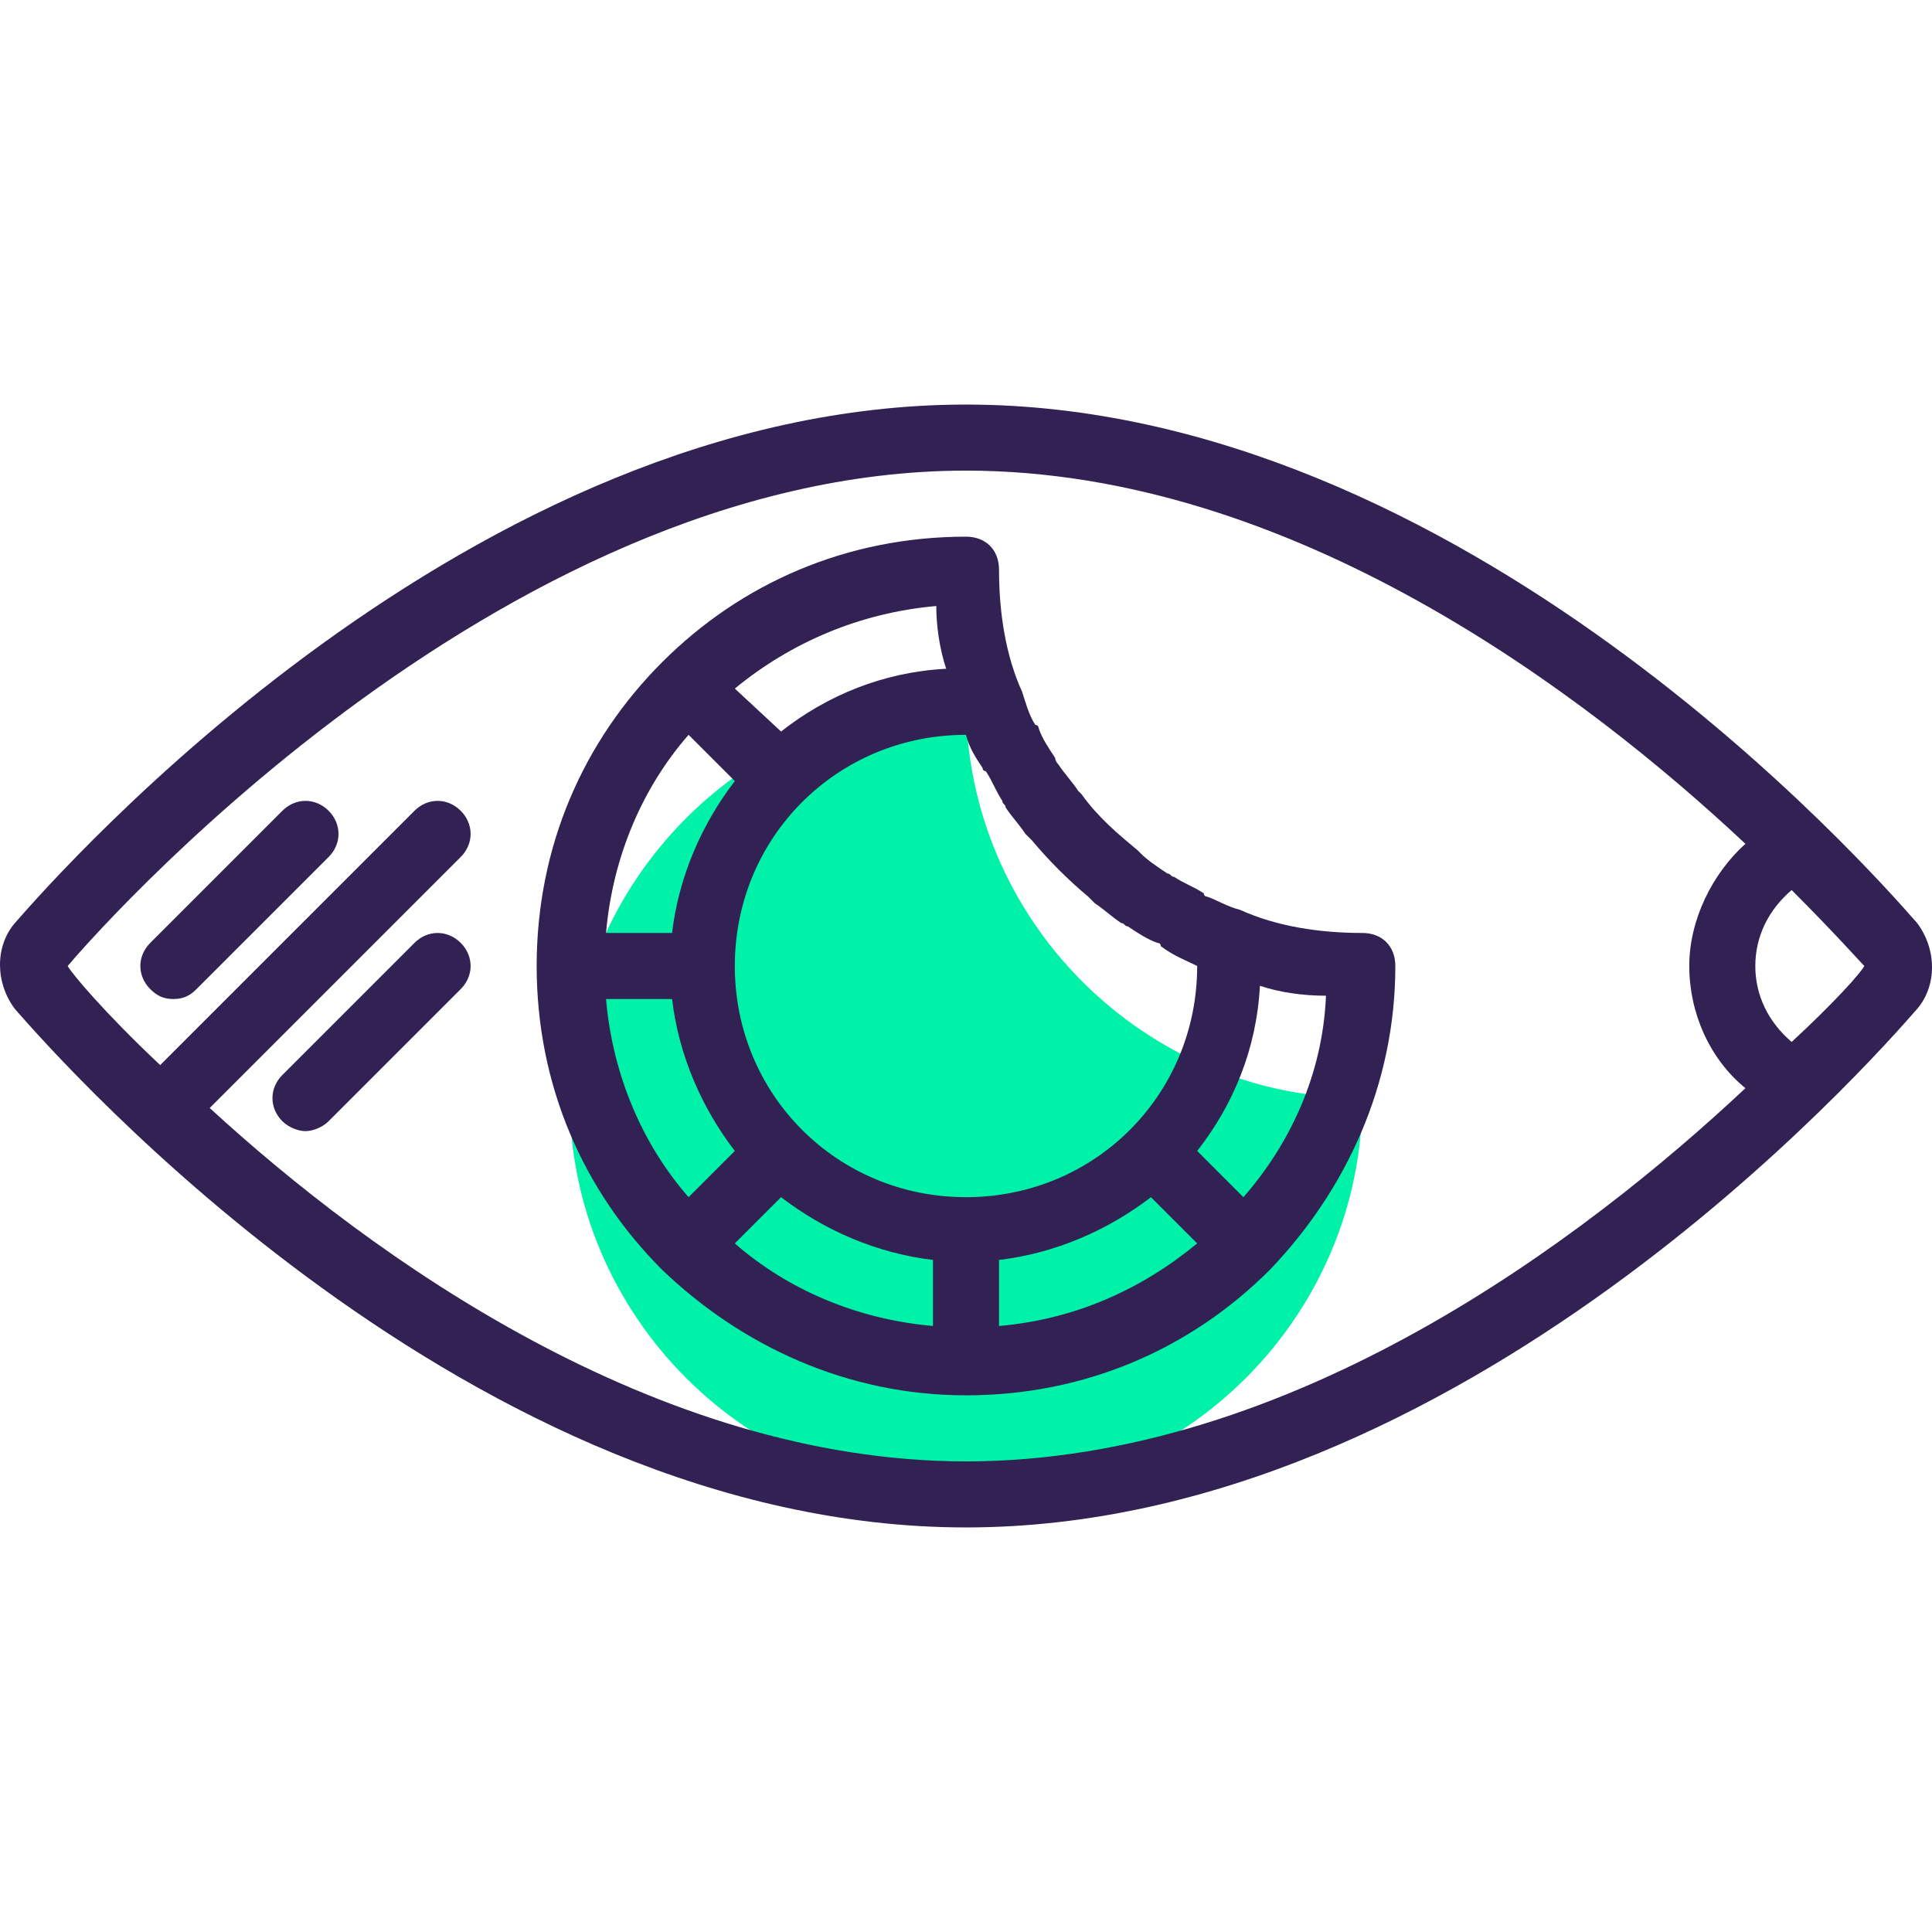 <?xml version="1.0" encoding="iso-8859-1"?>
<!-- Generator: Adobe Illustrator 19.0.0, SVG Export Plug-In . SVG Version: 6.00 Build 0)  -->
<svg version="1.1" id="Capa_1" xmlns="http://www.w3.org/2000/svg" xmlns:xlink="http://www.w3.org/1999/xlink" x="0px" y="0px"
	 viewBox="0 0 468 468" style="enable-background:new 0 0 468 468;" xml:space="preserve">
<path style="fill:#00F2A9;" d="M234,170c-52.8,0-96,43.2-96,96s43.2,96,96,96s96-43.2,96-96C277.2,266,234,222.8,234,170z"/>
<g>
	<path style="fill:#322153;" d="M234,98C114,98,14.8,210.8,3.6,223.6c-4.8,5.6-4.8,14.4,0,20.8C14.8,257.2,114,370,234,370
		s219.2-112.8,230.4-125.6c4.8-5.6,4.8-14.4,0-20.8C453.2,210.8,354,98,234,98z M50.8,268.4l60.8-60.8c3.2-3.2,3.2-8,0-11.2
		s-8-3.2-11.2,0L38.8,258c-13.6-12.8-21.6-22.4-22.4-24c4-4.8,103.2-120,217.6-120c79.2,0,150.4,54.4,188.8,90.4
		c-8,7.2-13.6,18.4-13.6,29.6s4.8,22.4,13.6,29.6C384.4,299.6,313.2,354,234,354C158.8,354,90,304.4,50.8,268.4z M434,252.4
		c-5.6-4.8-8.8-11.2-8.8-18.4c0-7.2,3.2-13.6,8.8-18.4c10.4,10.4,16.8,17.6,17.6,18.4C450.8,235.6,444.4,242.8,434,252.4z"/>
	<path style="fill:#322153;" d="M330,226c-10.4,0-20.8-1.6-29.6-5.6c-3.2-0.8-5.6-2.4-8-3.2c0,0-0.8,0-0.8-0.8
		c-2.4-1.6-4.8-2.4-7.2-4c-0.8,0-0.8-0.8-1.6-0.8c-2.4-1.6-4.8-3.2-6.4-4.8l-0.8-0.8c-4.8-4-9.6-8-13.6-13.6l-0.8-0.8
		c-1.6-2.4-3.2-4-4.8-6.4c0,0-0.8-0.8-0.8-1.6c-1.6-2.4-3.2-4.8-4-7.2c0,0,0-0.8-0.8-0.8c-1.6-2.4-2.4-5.6-3.2-8
		c-4-8.8-5.6-19.2-5.6-29.6c0-4.8-3.2-8-8-8c-28.8,0-54.4,11.2-73.6,30.4l0,0l0,0C141.2,179.6,130,205.2,130,234
		s11.2,54.4,30.4,73.6l0,0l0,0C179.6,326,205.2,338,234,338s54.4-11.2,73.6-30.4l0,0l0,0C326,288.4,338,262.8,338,234
		C338,229.2,334.8,226,330,226z M290,234L290,234c0,31.2-24.8,56-56,56s-56-24.8-56-56s24.8-56,56-56l0,0l0,0c0.8,3.2,2.4,5.6,4,8
		c0,0,0,0.8,0.8,0.8c1.6,2.4,2.4,4.8,4,7.2c0,0.8,0.8,0.8,0.8,1.6c1.6,2.4,3.2,4,4.8,6.4c0.8,0.8,0.8,0.8,1.6,1.6
		c4,4.8,8.8,9.6,13.6,13.6c0.8,0.8,0.8,0.8,1.6,1.6c2.4,1.6,4,3.2,6.4,4.8c0.8,0,0.8,0.8,1.6,0.8c2.4,1.6,4.8,3.2,7.2,4
		c0,0,0.8,0,0.8,0.8C284.4,231.6,286.8,232.4,290,234L290,234z M146.8,242h16c1.6,13.6,7.2,26.4,15.2,36.8L166.8,290
		C155.6,277.2,148.4,260.4,146.8,242z M166.8,178l11.2,11.2c-8,10.4-13.6,23.2-15.2,36.8h-16C148.4,207.6,155.6,190.8,166.8,178z
		 M189.2,290c10.4,8,23.2,13.6,36.8,15.2v16c-18.4-1.6-35.2-8.8-48-20L189.2,290z M242,305.2c13.6-1.6,26.4-7.2,36.8-15.2l11.2,11.2
		c-13.6,11.2-29.6,18.4-48,20V305.2z M229.2,162c-15.2,0.8-28.8,6.4-40,15.2L178,166.8c13.6-11.2,30.4-18.4,48.8-20
		C226.8,151.6,227.6,157.2,229.2,162z M301.2,290L290,278.8c8.8-11.2,14.4-24.8,15.2-40c4.8,1.6,10.4,2.4,16,2.4
		C320.4,260.4,312.4,277.2,301.2,290z"/>
	<path style="fill:#322153;" d="M68.4,196.4l-32,32c-3.2,3.2-3.2,8,0,11.2c1.6,1.6,3.2,2.4,5.6,2.4s4-0.8,5.6-2.4l32-32
		c3.2-3.2,3.2-8,0-11.2S71.6,193.2,68.4,196.4z"/>
	<path style="fill:#322153;" d="M100.4,228.4l-32,32c-3.2,3.2-3.2,8,0,11.2c1.6,1.6,4,2.4,5.6,2.4s4-0.8,5.6-2.4l32-32
		c3.2-3.2,3.2-8,0-11.2S103.6,225.2,100.4,228.4z"/>
</g>
<g>
</g>
<g>
</g>
<g>
</g>
<g>
</g>
<g>
</g>
<g>
</g>
<g>
</g>
<g>
</g>
<g>
</g>
<g>
</g>
<g>
</g>
<g>
</g>
<g>
</g>
<g>
</g>
<g>
</g>
</svg>
